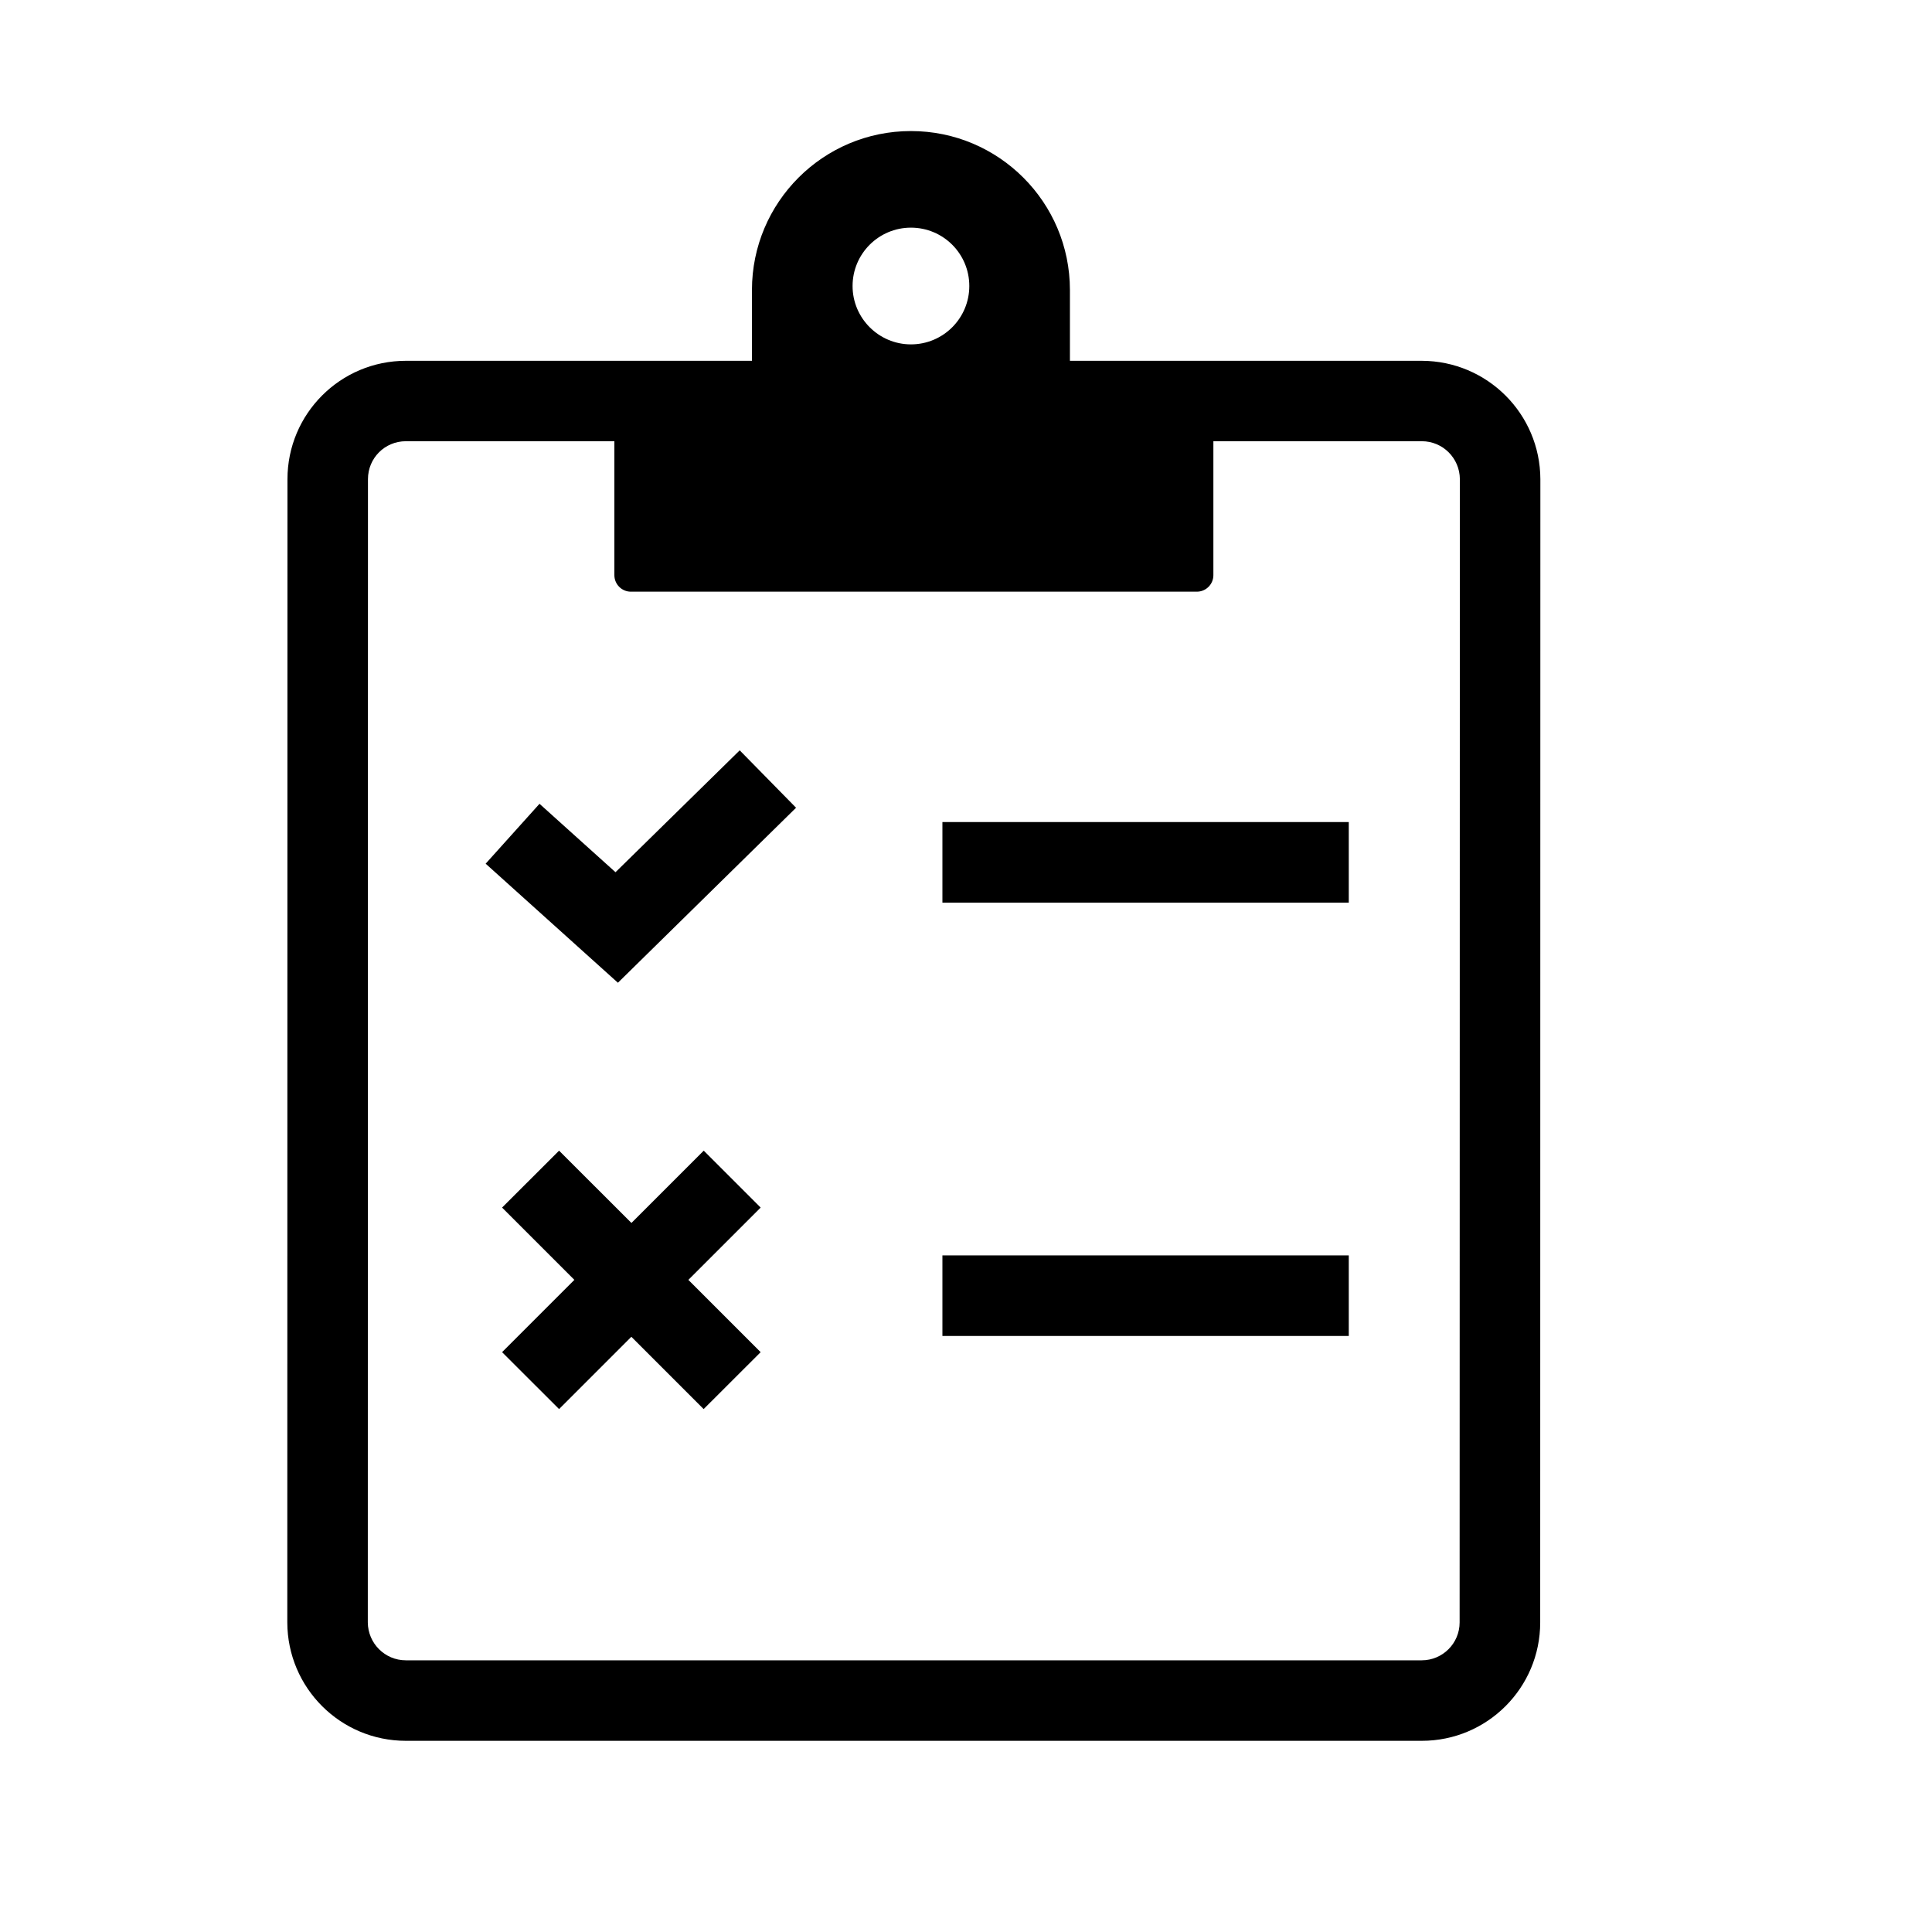 <?xml version="1.0" encoding="utf-8"?>
<!-- Generator: Adobe Illustrator 13.0.0, SVG Export Plug-In . SVG Version: 6.00 Build 14948)  -->
<!DOCTYPE svg PUBLIC "-//W3C//DTD SVG 1.1//EN" "http://www.w3.org/Graphics/SVG/1.1/DTD/svg11.dtd">
<svg version="1.1" id="Layer_1" xmlns="http://www.w3.org/2000/svg" xmlns:xlink="http://www.w3.org/1999/xlink" x="0px" y="0px"
	 width="24px" height="24px" viewBox="-3.027 -4.573 24 24" style="enable-background:new -3.027 -4.573 24 24;"
	 xml:space="preserve">
<style type="text/css">
<![CDATA[
	.st0{fill:none;}
]]>
</style>
<rect x="-3.527" y="-5.073" class="st0" width="24" height="24"/>
<path d="M14.635-0.091h-4.371v-0.879c0-1.09-0.884-1.975-1.975-1.975c-1.09,0-1.975,0.884-1.975,1.975v0.879H2.015
	c-0.813,0-1.471,0.658-1.471,1.471L0.542,15.581c0.002,0.813,0.66,1.471,1.473,1.471h12.62c0.813,0,1.471-0.658,1.471-1.471
	l0.002-14.202C16.105,0.567,15.447-0.089,14.635-0.091z M8.289-1.745c0.401,0,0.725,0.324,0.725,0.725
	c0,0.4-0.324,0.725-0.725,0.725c-0.399,0-0.725-0.325-0.725-0.725C7.564-1.421,7.889-1.745,8.289-1.745z M15.105,15.581
	c0,0.259-0.21,0.471-0.471,0.471H2.015c-0.262,0-0.471-0.212-0.473-0.471L1.544,1.379c0-0.261,0.209-0.471,0.471-0.471h2.59v1.664
	c0,0.113,0.092,0.205,0.204,0.205h7.032c0.113,0,0.205-0.092,0.205-0.205V0.908h2.589c0.261,0,0.471,0.21,0.473,0.471L15.105,15.581
	z M3.005,6.157L3.005,6.157V6.155V6.157z M4.619,6.262L3.675,5.412L3.006,6.156l1.643,1.479l2.213-2.174L6.162,4.748L4.619,6.262z
	 M8.68,6.64h5.048V5.639H8.68V6.64z M8.68,12.023h5.048v-1.001H8.68V12.023z M5.715,9.721l-0.898,0.898L3.918,9.721l-0.708,0.707
	l0.898,0.898l-0.898,0.898l0.708,0.707l0.898-0.898l0.898,0.898l0.708-0.707l-0.898-0.898l0.898-0.898L5.715,9.721z"/>
</svg>
